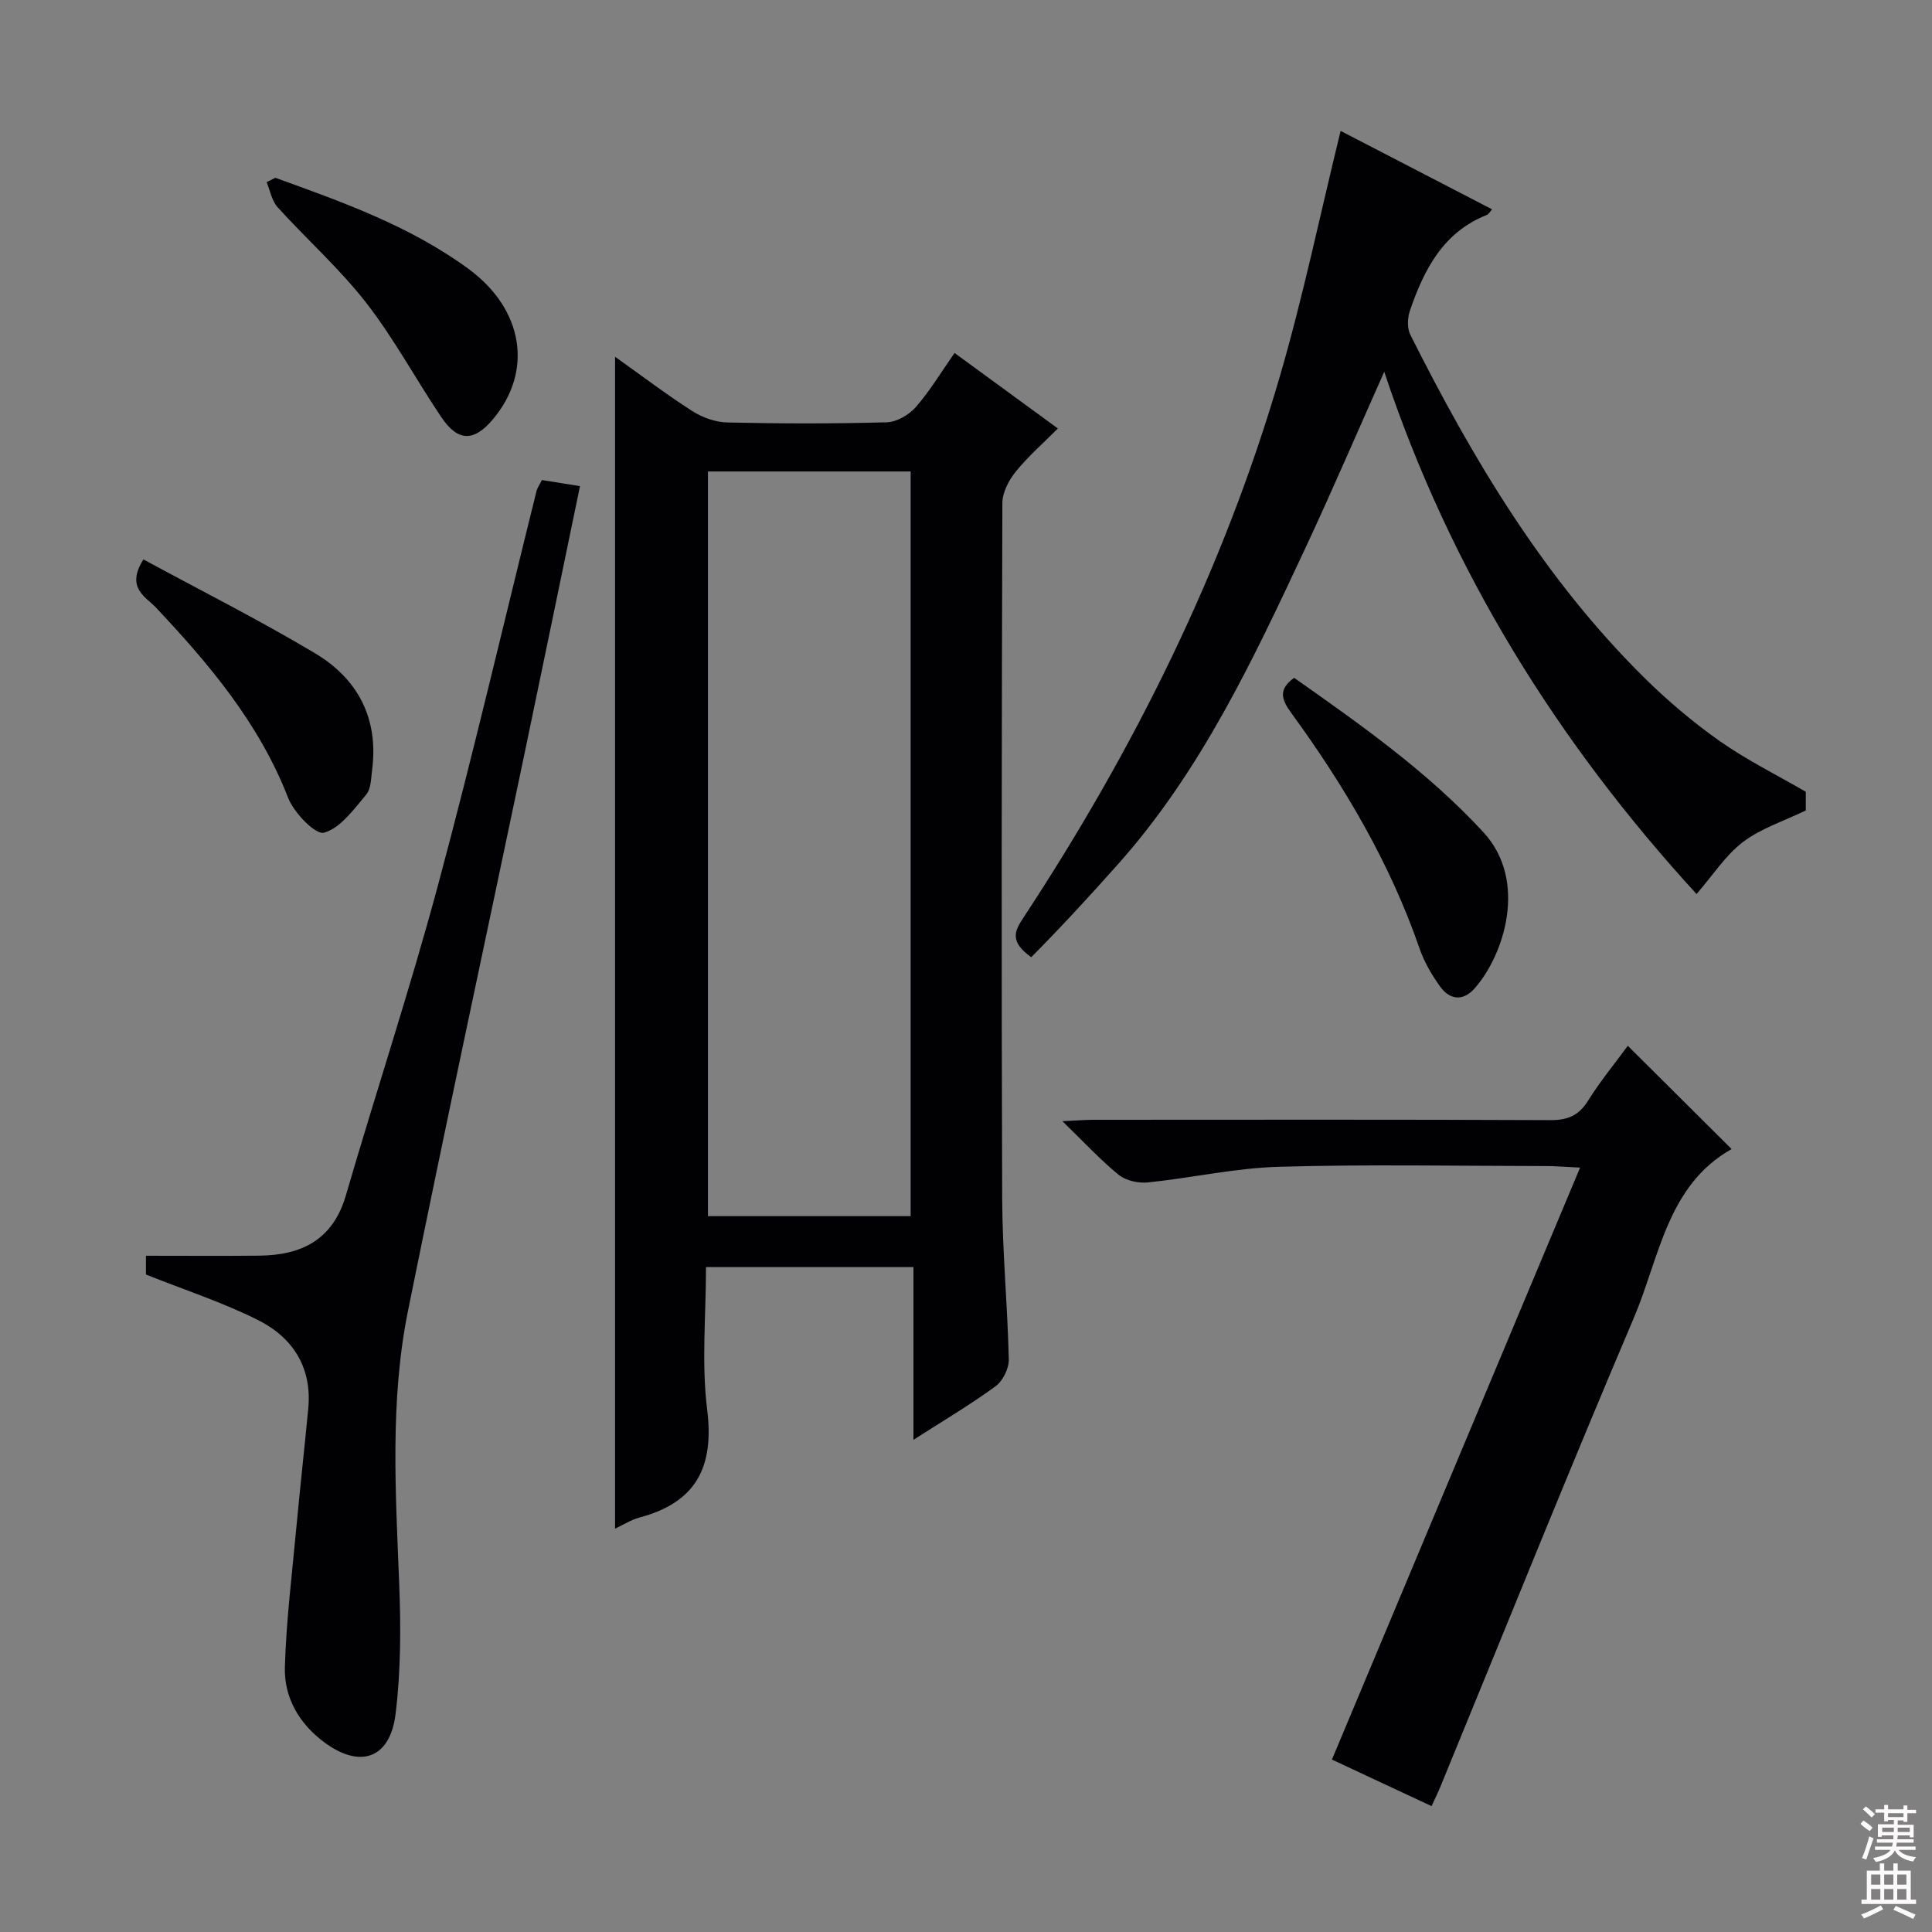 <svg enable-background="new 0 0 400 400" viewBox="0 0 400 400" xmlns="http://www.w3.org/2000/svg"><rect x="0" y="0" width="400" height="400" fill="#808080" stroke="none"/><g fill="#010103"><path d="m127.34 73.86c5.47 3.89 10.6 7.8 16.01 11.26 2.09 1.34 4.82 2.3 7.28 2.35 10.99.25 21.99.27 32.98-.04 2.06-.06 4.59-1.54 6-3.15 2.92-3.34 5.23-7.21 8.02-11.2 7.13 5.21 13.96 10.2 21.39 15.63-3.1 3.12-6.2 5.82-8.75 8.98-1.43 1.77-2.73 4.27-2.74 6.45-.15 47.98-.21 95.97-.04 143.95.04 11.12 1.12 22.24 1.37 33.36.04 1.88-1.24 4.46-2.75 5.57-5.22 3.81-10.81 7.12-16.99 11.08 0-12.19 0-23.83 0-35.76-14.55 0-28.44 0-42.95 0 0 9.97-.96 19.87.24 29.5 1.5 11.96-2.34 19.24-14.02 22.35-1.71.45-3.27 1.47-5.05 2.3 0-80.87 0-161.36 0-242.63zm61.2 177.93c0-51.8 0-103.03 0-154.18-14.29 0-28.17 0-41.97 0v154.18z"/><path d="m373.87 163.93v3.86c-4.6 2.23-9.31 3.73-13.01 6.54-3.59 2.73-6.17 6.8-9.61 10.77-28.6-31.23-50.86-66.69-64.66-108.13-5.66 12.7-10.82 24.73-16.36 36.58-10.79 23.05-21.6 46.12-38.77 65.39-5.84 6.56-11.78 13.02-17.95 19.24-4.59-3.27-3.41-5.47-1.64-8.16 22.96-34.91 41.44-72 53.14-112.2 4.81-16.52 8.31-33.42 12.55-50.72 9.92 5.13 20.58 10.66 31.36 16.24-.44.48-.69 1-1.09 1.16-9.05 3.58-13 11.32-15.91 19.78-.52 1.51-.62 3.66.07 5.02 12.96 25.82 27.68 50.48 48.4 70.97 4.83 4.78 10.09 9.23 15.64 13.15 5.53 3.89 11.67 6.93 17.84 10.51z"/><path d="m296.39 373.94c-7.11-3.32-13.98-6.54-20.63-9.64 17.12-40.85 34.04-81.21 51.38-122.56-3.37-.16-5.13-.32-6.88-.32-18.5-.02-37-.38-55.49.15-9.06.26-18.06 2.31-27.12 3.24-1.97.2-4.54-.36-6.03-1.57-3.82-3.11-7.19-6.77-11.66-11.11 3.09-.14 4.82-.29 6.56-.29 31.49-.01 62.99-.07 94.48.07 3.54.01 5.85-.91 7.77-3.99 2.54-4.08 5.63-7.82 8.25-11.4 7.08 7.04 14.11 14.04 21.49 21.38-13.36 7.53-14.92 22.45-20.26 35-13.66 32.09-26.64 64.46-39.91 96.72-.53 1.34-1.19 2.66-1.95 4.32z"/><path d="m30.22 263.88c0-.76 0-2.19 0-3.89 7.96 0 15.7.06 23.45-.02 8.78-.09 15.26-3.27 17.95-12.51 6.25-21.48 13.3-42.73 19.1-64.33 7.27-27.05 13.62-54.35 20.38-81.54.16-.62.58-1.18 1.1-2.2 2.44.39 4.96.8 7.88 1.26-3.89 18.74-7.65 37.06-11.48 55.36-8.05 38.46-16.35 76.87-24.13 115.39-3.75 18.56-2.57 37.41-1.83 56.21.36 9.09.37 18.31-.75 27.31-1.16 9.29-7.45 11.34-14.95 5.66-5.07-3.84-8.14-9.19-7.96-15.42.28-9.59 1.47-19.16 2.36-28.73.77-8.27 1.69-16.52 2.48-24.78.82-8.51-3.19-14.72-10.37-18.33-7.34-3.69-15.24-6.25-23.23-9.44z"/><path d="m267.94 140.34c13.74 9.67 27.56 19.38 39.17 31.95 9.32 10.09 4.26 25.51-1.82 32.36-2.4 2.71-5.15 2.37-7.15-.42-1.72-2.4-3.27-5.06-4.23-7.83-6.14-17.77-15.59-33.73-26.59-48.82-1.99-2.73-2.74-4.84.62-7.24z"/><path d="m57.01 36.81c13.9 5.02 27.85 9.98 39.95 18.83 11.44 8.38 13.47 21.18 5.12 31.14-3.95 4.72-7.27 4.71-10.73-.44-5.27-7.84-9.77-16.24-15.55-23.67-5.49-7.06-12.28-13.09-18.31-19.75-1.21-1.33-1.55-3.45-2.29-5.2.6-.29 1.21-.6 1.81-.91z"/><path d="m29.69 115.82c12.09 6.56 24.09 12.59 35.58 19.46 8.8 5.26 13.13 13.46 11.78 24.03-.23 1.79-.21 4-1.25 5.23-2.57 3.04-5.32 6.92-8.72 7.86-1.75.49-6.23-4.12-7.43-7.22-5.99-15.42-16.3-27.63-27.4-39.43-2.05-2.17-6.28-4.03-2.56-9.93z"/></g><path d="m385.2 377.6.6-.7c.6.4 1.3.9 1.9 1.5l-.6.7c-.8-.5-1.4-1-1.9-1.5zm.3 7.1c.6-1.4 1.1-2.9 1.5-4.5.3.1.6.3.9.4-.5 1.4-1 2.9-1.5 4.4zm.2-10.1.6-.6c.7.5 1.3 1.1 1.9 1.6l-.7.7c-.6-.6-1.2-1.2-1.8-1.7zm8.4-.8h.8v.9h1.8v.7h-1.8v1.8h-.8v-.3h-1.2v.9h3.3v2.6h-.8v-.4h-2.5c0 .3 0 .6-.1.8h3.4v.7h-3.5c0 .3-.1.6-.1.8h4v.7h-3.5c.7.9 1.9 1.3 3.6 1.5-.2.2-.4.5-.6.9-1.9-.3-3.2-1.1-3.8-2.3-.5 1.1-1.8 2-3.9 2.4-.2-.3-.4-.5-.6-.8 1.9-.4 3.1-.9 3.6-1.7h-3.2v-.7h3.5c.1-.2.1-.5.2-.8h-3.3v-.7h3.4c0-.2 0-.5 0-.8h-2.4v.3h-.8v-2.6h3.3v-.9h-1.2v.3h-.8v-1.8h-1.8v-.7h1.8v-.9h.8v.9h3.2zm-4.4 5.5h2.4c0-.3 0-.6 0-.9h-2.4zm1.2-3.1h3.2v-.8h-3.2zm4.4 2.2h-2.4v.9h2.5v-.9z" fill="#fcfafa"/><path d="m389.2 385.8h.9v1.5h1.9v-1.5h.9v1.5h2.7v6h1.1v.9h-11.3v-.9h1.1v-6h2.7zm.2 8.7.5.8c-1.2.6-2.5 1.3-4 1.9-.2-.3-.3-.6-.6-.8 1.6-.6 3-1.3 4.1-1.9zm-2-4.3h1.9v-2.1h-1.9zm0 3.1h1.9v-2.2h-1.9zm2.7-3.1h1.9v-2.1h-1.9zm0 3.1h1.9v-2.2h-1.9zm2.4 1.3c1.4.6 2.7 1.2 4.1 1.8l-.5.9c-1.5-.7-2.8-1.4-4.1-1.9zm2.2-6.5h-1.9v2.1h1.9zm-1.9 5.2h1.9v-2.2h-1.9z" fill="#fcfafa"/></svg>